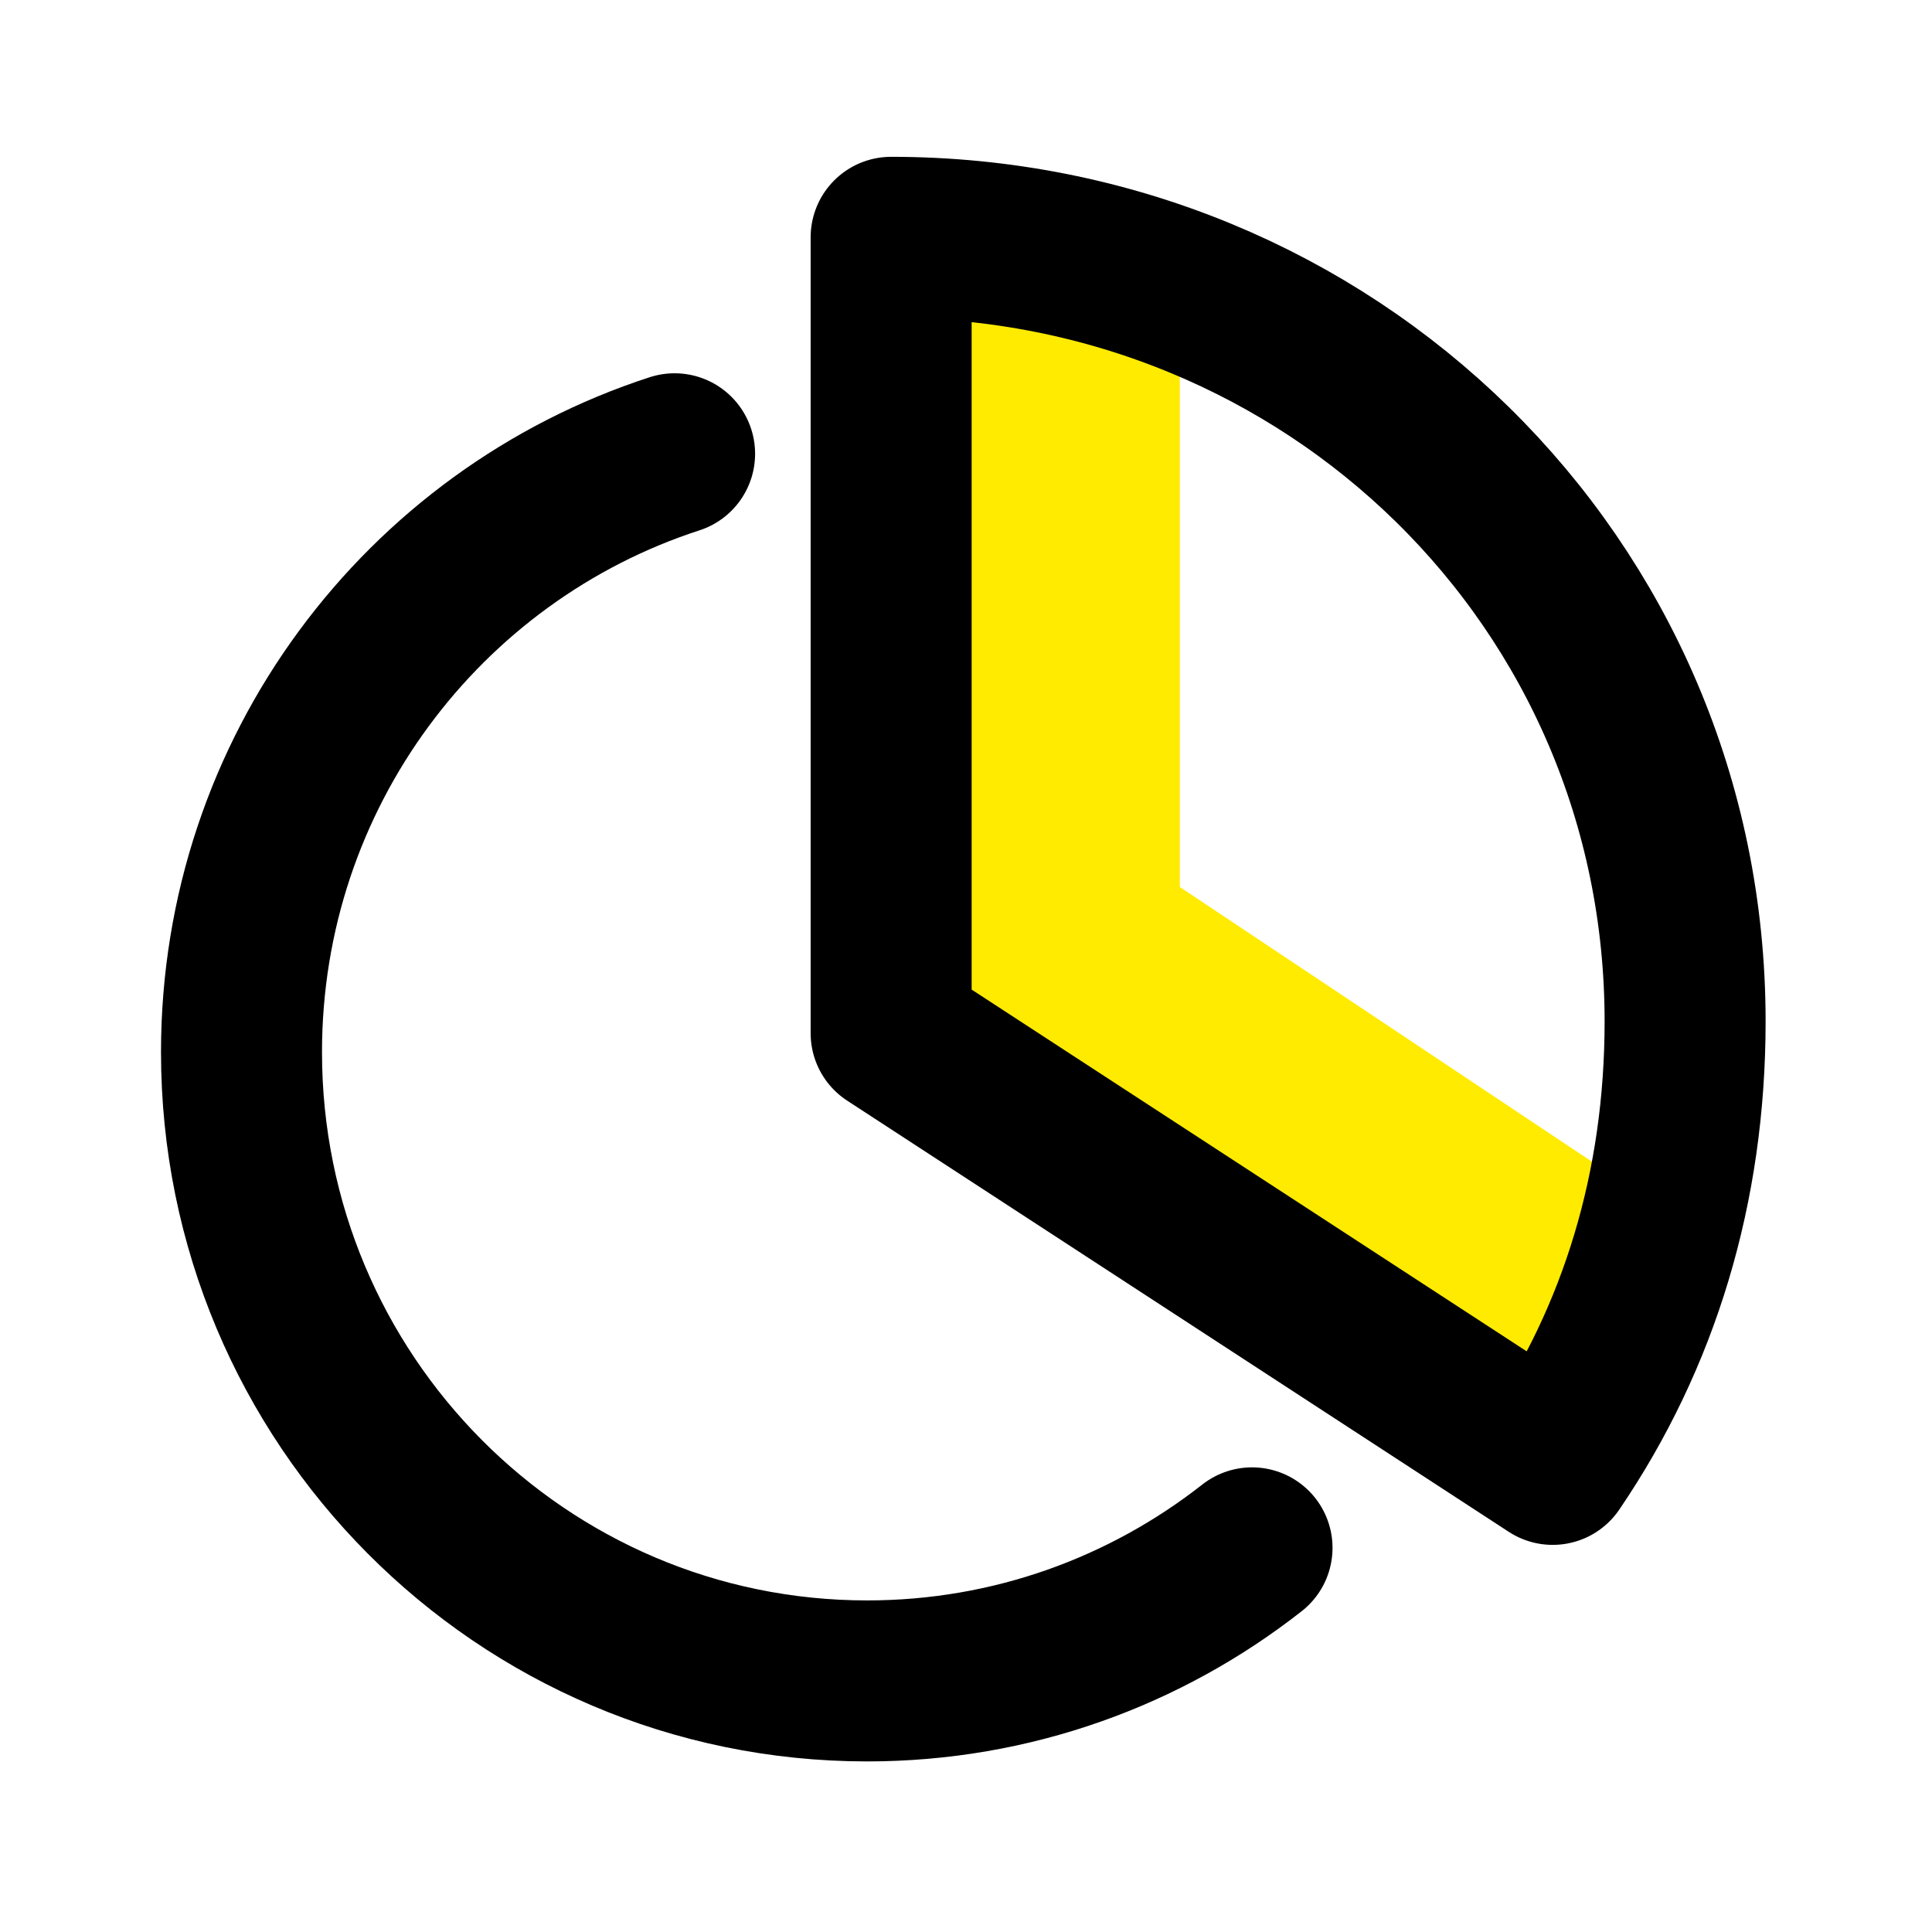 <svg xmlns="http://www.w3.org/2000/svg" width="24" height="24" viewBox="0 0 24 24">
    <g fill="none" fill-rule="evenodd">
        <g>
            <path fill="#FFEB00" d="M8.966 6.725L18.381 13.001 17.036 15.243 8.966 10.311z" transform="translate(3 2.5)"/>
            <path fill="#FFEB00" d="M8.966 1.345H11.656V11.208H8.966z" transform="translate(3 2.5)"/>
            <g stroke="#000" stroke-linecap="round" stroke-linejoin="round" stroke-width="2">
                <path d="M16.288 15.691c1.078-1.584 1.645-3.442 1.645-5.503 0-5.458-4.417-9.74-9.863-9.74v9.887l8.218 5.356z" transform="translate(3 2.5)"/>
                <path d="M12.553 16.728c-1.319 1.035-2.978 1.653-4.782 1.653C3.479 18.38 0 14.884 0 10.57c0-3.475 2.258-6.42 5.38-7.433" transform="translate(3 2.5)"/>
            </g>
        </g>
    </g>
</svg>
